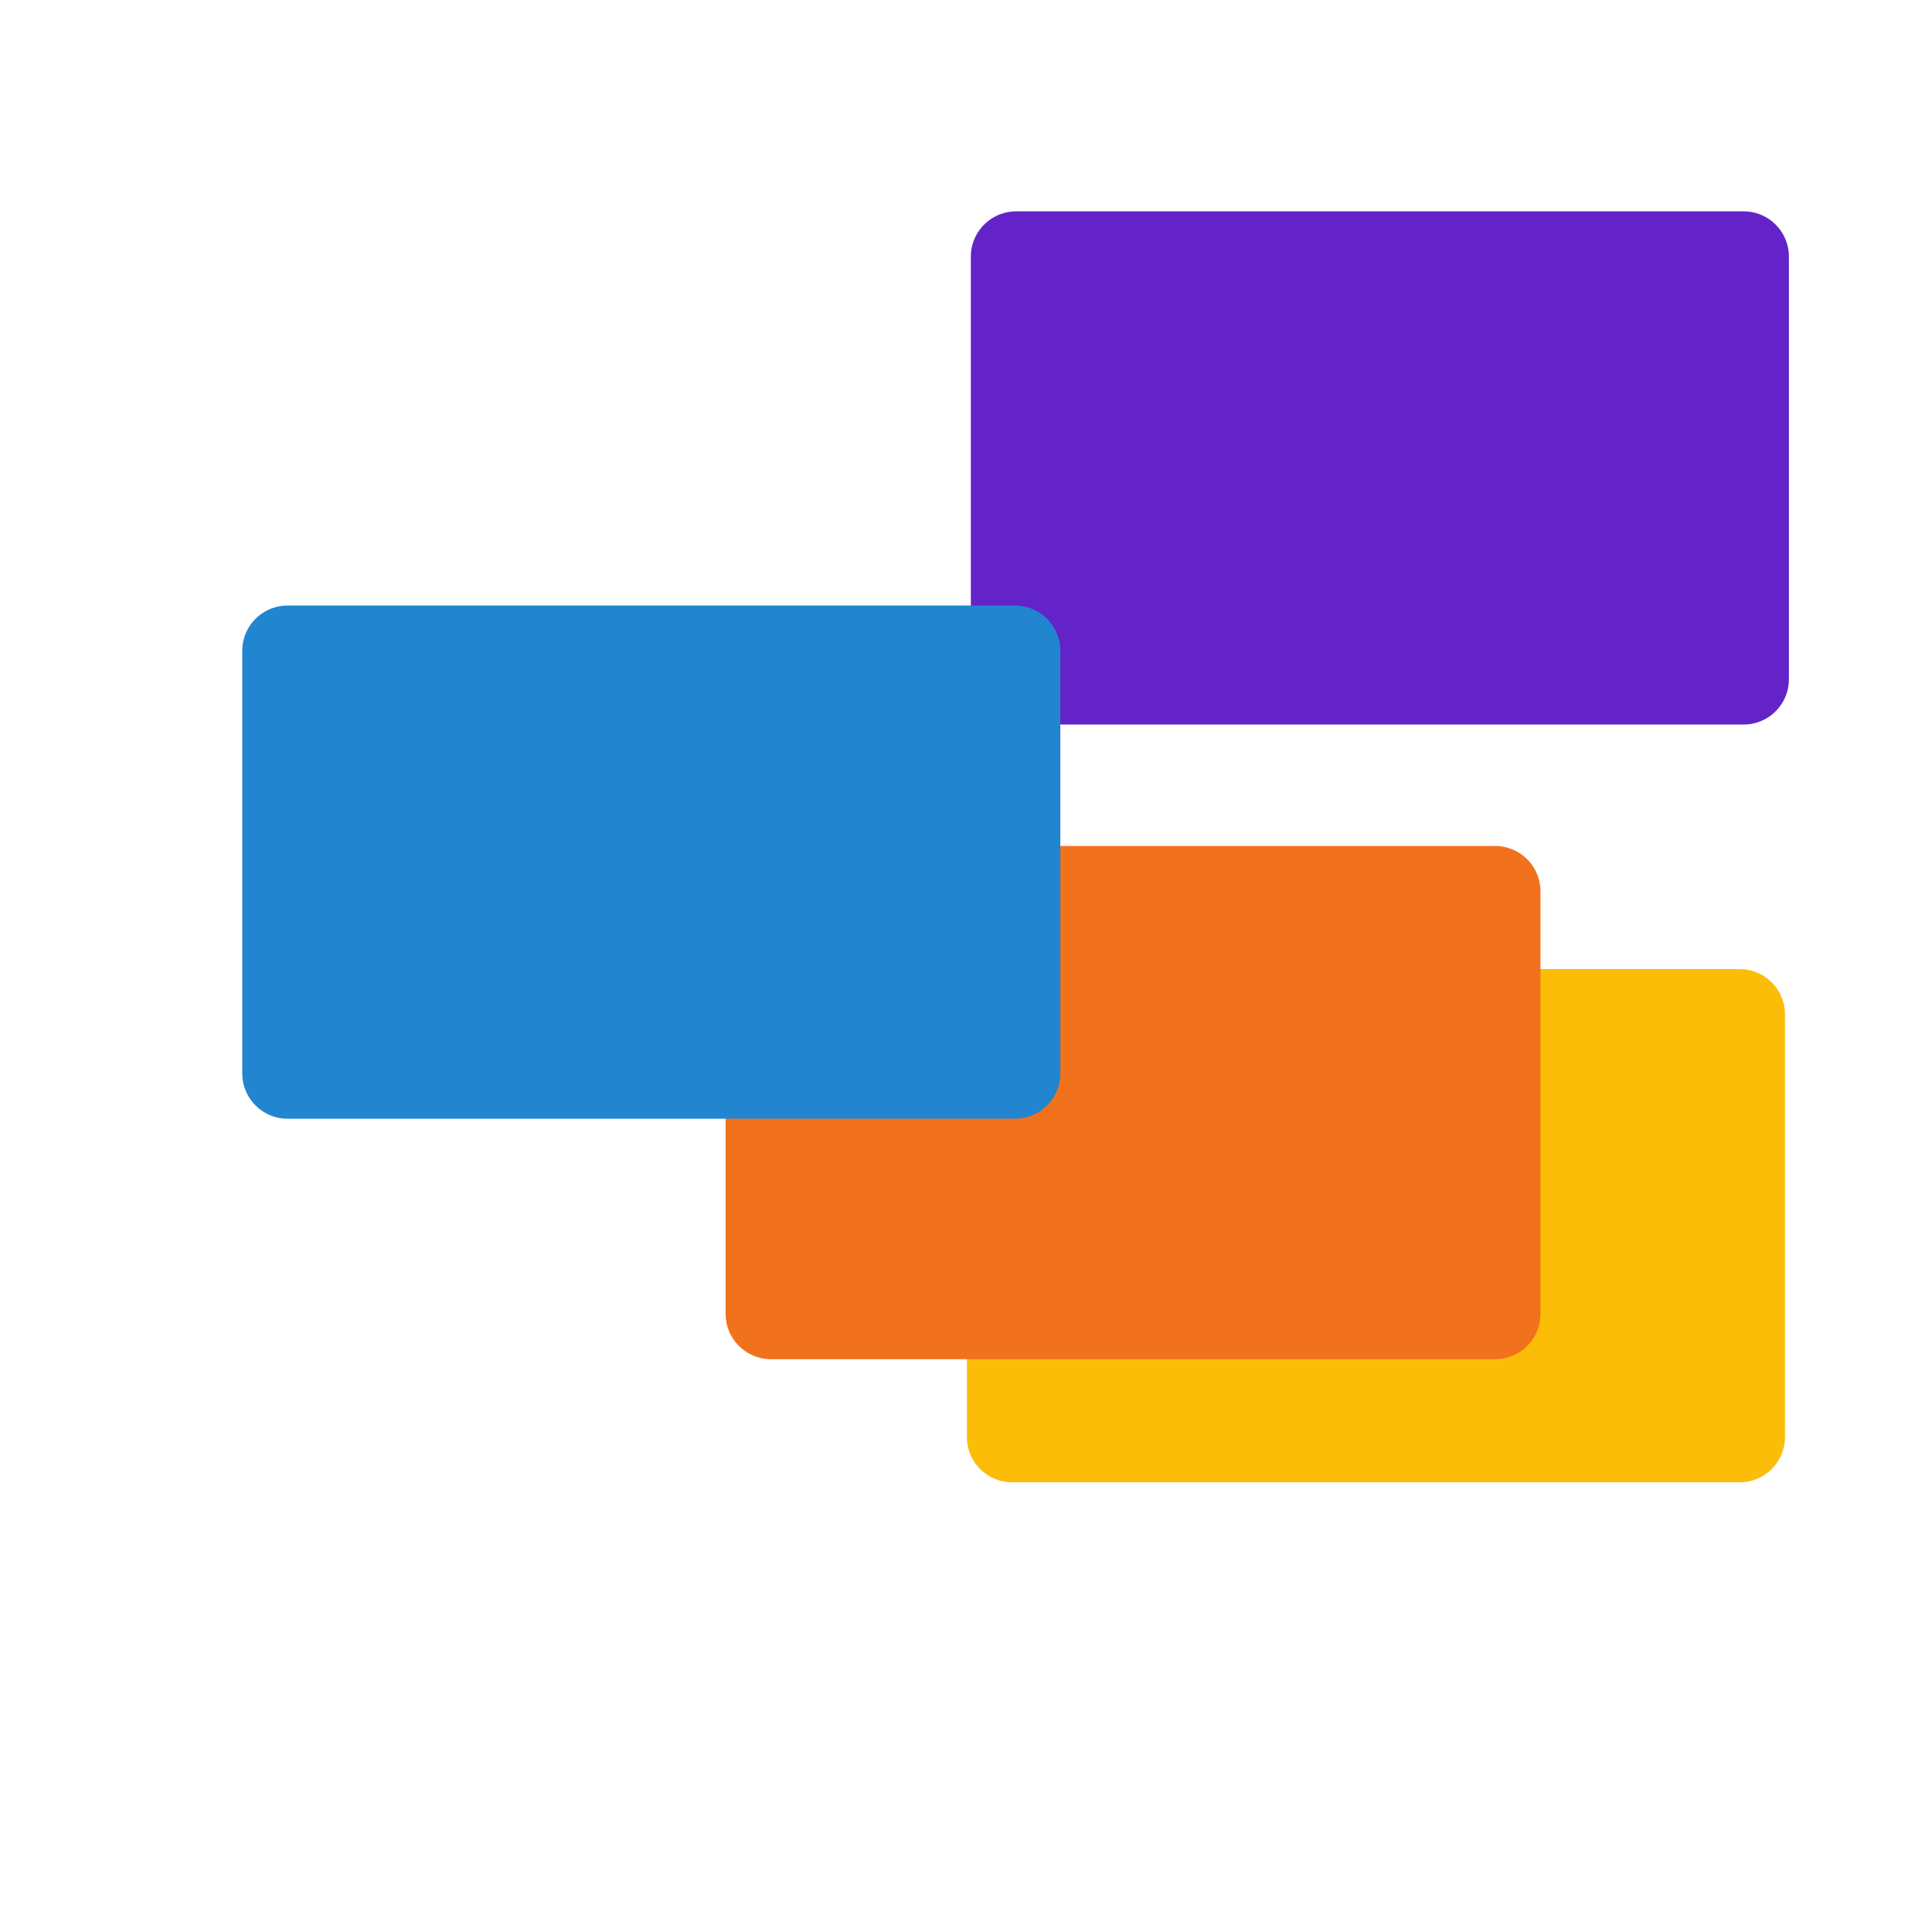 <?xml version="1.0" encoding="UTF-8" standalone="no"?>
<svg
   xmlns:dc="http://purl.org/dc/elements/1.1/"
   xmlns:cc="http://creativecommons.org/ns#"
   xmlns:rdf="http://www.w3.org/1999/02/22-rdf-syntax-ns#"
   xmlns:svg="http://www.w3.org/2000/svg"
   xmlns="http://www.w3.org/2000/svg"
   xmlns:sodipodi="http://sodipodi.sourceforge.net/DTD/sodipodi-0.dtd"
   xmlns:inkscape="http://www.inkscape.org/namespaces/inkscape"
   width="64"
   height="64"
   viewBox="0 0 64 64"
   id="svg3394"
   version="1.1"
   inkscape:version="0.91 r13725"
   sodipodi:docname="logo3.svg"
   inkscape:export-filename="/home/bruno/Documents/projets/logo.png"
   inkscape:export-xdpi="50.460648"
   inkscape:export-ydpi="50.460648">
  <sodipodi:namedview
     pagecolor="#ffffff"
     bordercolor="#666666"
     borderopacity="1"
     objecttolerance="10"
     gridtolerance="10"
     guidetolerance="10"
     inkscape:pageopacity="0"
     inkscape:pageshadow="2"
     inkscape:window-width="1920"
     inkscape:window-height="1151"
     id="namedview3410"
     showgrid="false"
     showguides="true"
     inkscape:guide-bbox="true"
     inkscape:zoom="7.4921875"
     inkscape:cx="4.9449862"
     inkscape:cy="17.982485"
     inkscape:window-x="0"
     inkscape:window-y="27"
     inkscape:window-maximized="1"
     inkscape:current-layer="svg3394">
    <sodipodi:guide
       position="33,36"
       orientation="0,1"
       id="guide3416"
       inkscape:label=""
       inkscape:color="rgb(0,0,255)" />
    <sodipodi:guide
       position="39.641,32"
       orientation="0,1"
       id="guide3418"
       inkscape:label=""
       inkscape:color="rgb(0,0,255)" />
    <sodipodi:guide
       position="0,28"
       orientation="0,1"
       id="guide3420"
       inkscape:label=""
       inkscape:color="rgb(0,0,255)" />
    <sodipodi:guide
       position="8,52.455"
       orientation="1,0"
       id="guide3422"
       inkscape:label=""
       inkscape:color="rgb(0,0,255)" />
    <sodipodi:guide
       position="16,31.967"
       orientation="1,0"
       id="guide3424"
       inkscape:label=""
       inkscape:color="rgb(0,0,255)" />
    <sodipodi:guide
       position="24,24"
       orientation="1,0"
       id="guide3426"
       inkscape:label=""
       inkscape:color="rgb(0,0,255)" />
    <sodipodi:guide
       position="23.892,40"
       orientation="0,1"
       id="guide3470"
       inkscape:label=""
       inkscape:color="rgb(0,0,255)" />
    <sodipodi:guide
       position="37.973,44"
       orientation="0,1"
       id="guide3472"
       inkscape:label=""
       inkscape:color="rgb(0,0,255)" />
    <sodipodi:guide
       position="32,46.248"
       orientation="1,0"
       id="guide3474"
       inkscape:label=""
       inkscape:color="rgb(0,0,255)" />
  </sodipodi:namedview>
  <defs
     id="defs3396">
    <linearGradient
       id="linearGradient3398">
      <stop
         offset="0"
         stop-color="#000"
         id="stop3400" />
    </linearGradient>
  </defs>
  <rect
     width="24.1"
     height="14"
     x="33.529"
     y="33.603"
     style="fill:#fbbd08;fill-opacity:1;stroke:#fbbd08;stroke-width:3;stroke-linejoin:round;stroke-opacity:1"
     id="rect3408" />
  <rect
     width="23.989"
     height="13.995"
     x="25.539"
     y="29.527"
     style="fill:#f2711c;stroke:#f2711c;stroke-width:3.005;stroke-linejoin:round"
     id="rect3406" />
  <rect
     width="24.1"
     height="14"
     x="33.66"
     y="8.501"
     style="fill:#6423c9;stroke:#6423c9;stroke-width:3;stroke-linejoin:round"
     id="rect3404" />
  <rect
     width="24.1"
     height="14"
     x="9.525"
     y="21.559"
     style="fill:#2185d0;stroke:#2185d0;stroke-width:3;stroke-linejoin:round"
     id="rect3402" />
</svg>
